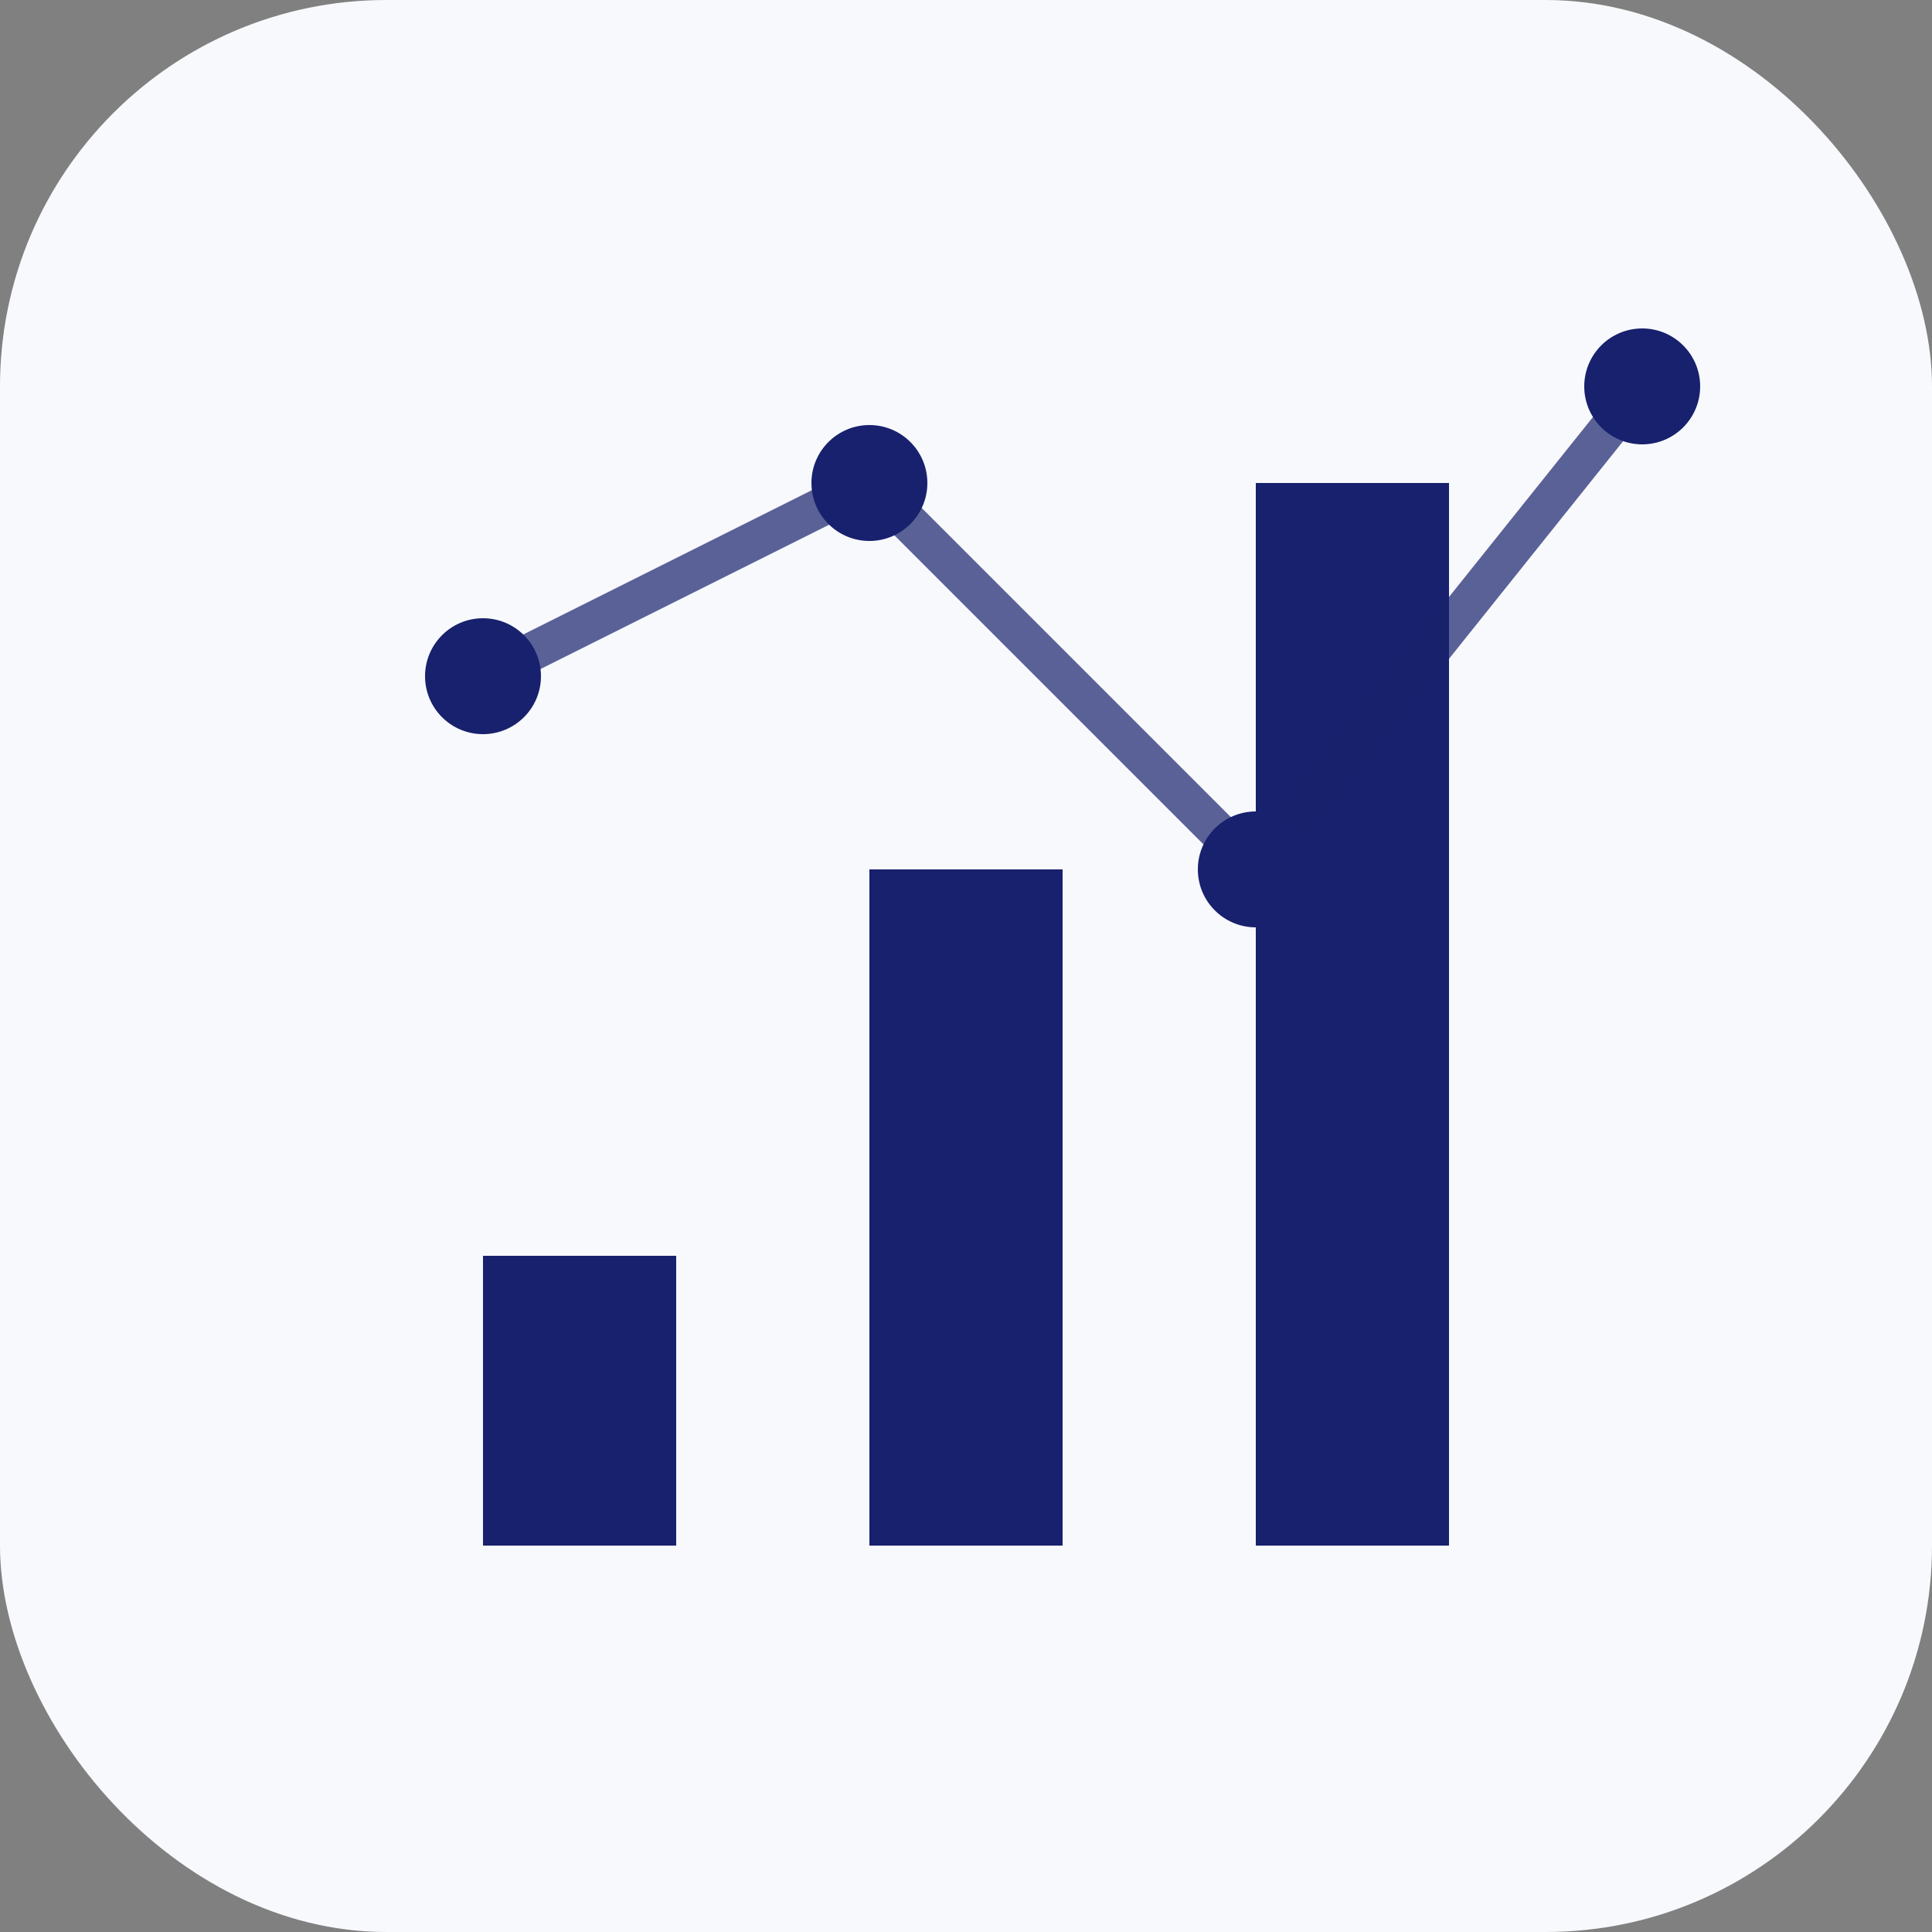 <svg xmlns="http://www.w3.org/2000/svg" viewBox="0 0 100 100">
  <rect x="0" y="0" width="100" height="100" fill="#808080" stroke="none"/>
  <rect width="100" height="100" rx="20" fill="#f8f9fc"/>
  <!-- Bar Chart -->
  <rect x="25" y="65" width="10" height="15" fill="#18216d"/>
  <rect x="45" y="45" width="10" height="35" fill="#18216d"/>
  <rect x="65" y="25" width="10" height="55" fill="#18216d"/>
  <!-- Line Graph -->
  <path d="M25 35 L45 25 L65 45 L85 20" stroke="#18216d" stroke-width="2" fill="none" opacity="0.7"/>
  <!-- Dots -->
  <circle cx="25" cy="35" r="3" fill="#18216d"/>
  <circle cx="45" cy="25" r="3" fill="#18216d"/>
  <circle cx="65" cy="45" r="3" fill="#18216d"/>
  <circle cx="85" cy="20" r="3" fill="#18216d"/>
</svg> 